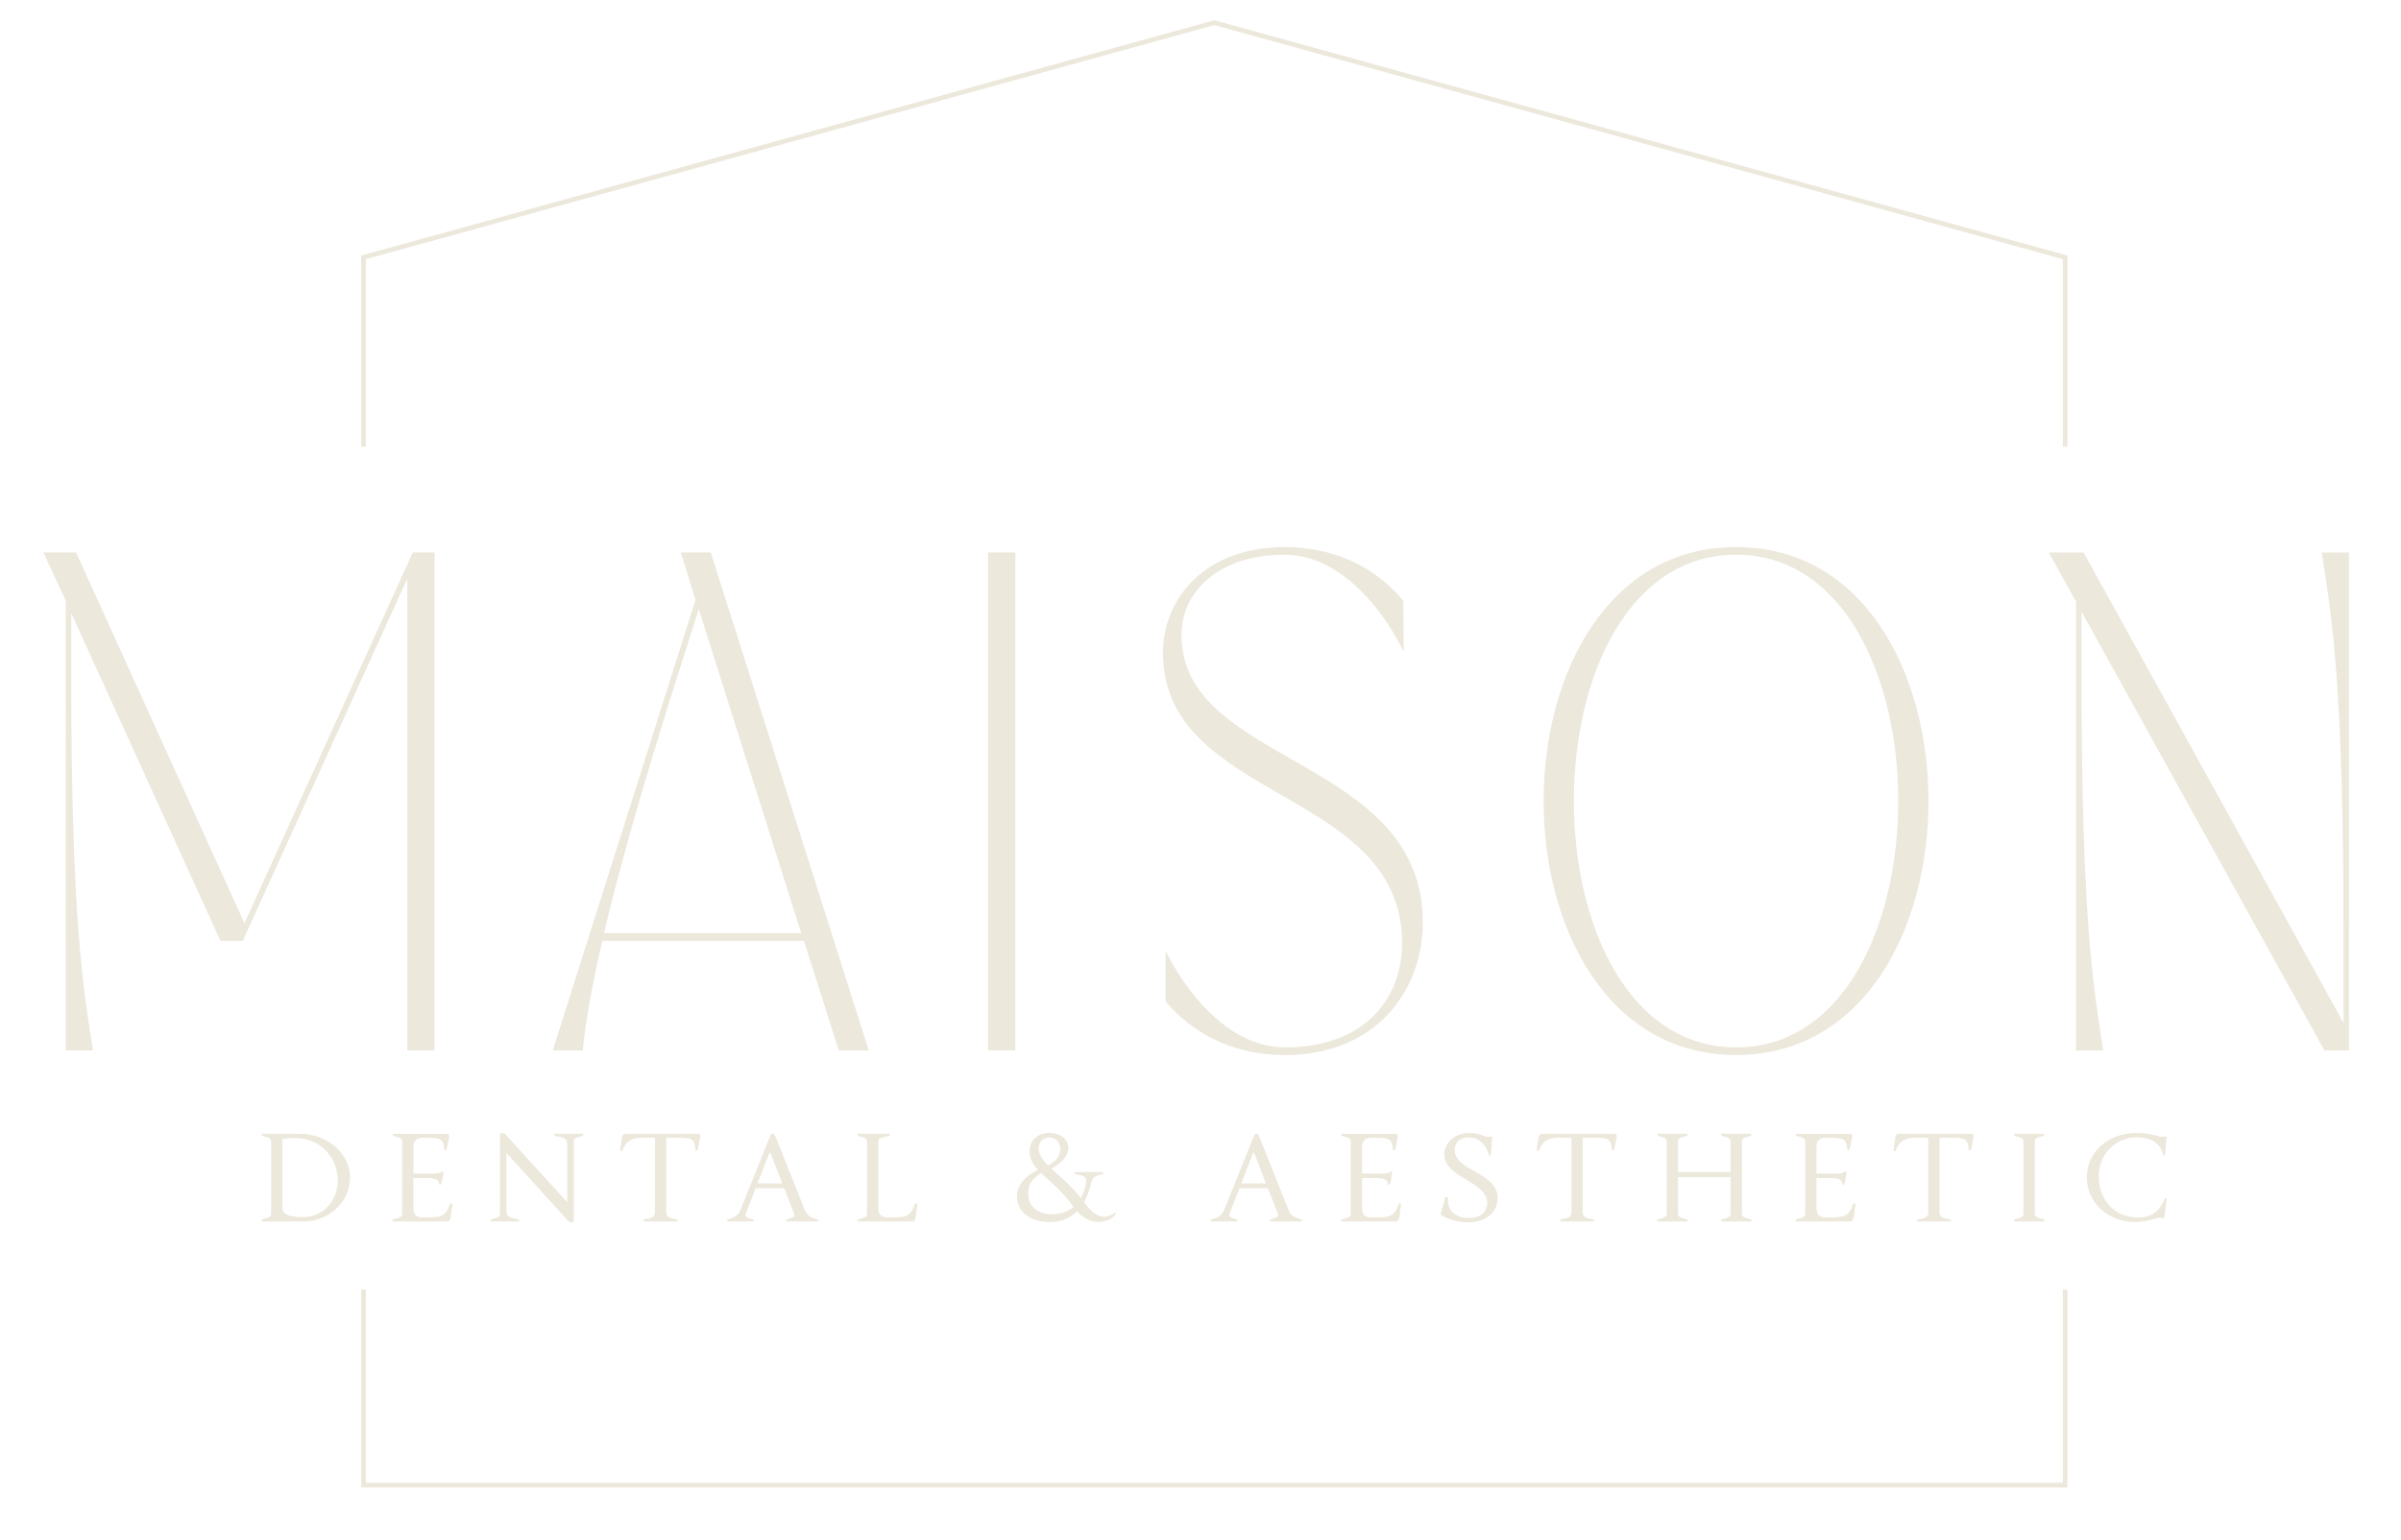 <?xml version="1.0" encoding="UTF-8"?>
<svg id="Layer_1" data-name="Layer 1" xmlns="http://www.w3.org/2000/svg" viewBox="0 0 830.03 532.58">
  <defs>
    <style>
      .cls-1 {
        fill: #ece8db;
      }
    </style>
  </defs>
  <path class="cls-1" d="m140.81,363.24h9.42v-172.2h-7.53l-58.2,128.22L26.3,191.04h-11.3l7.72,16.69v155.51h9.42c-3.39-21.99-7.53-44.77-7.53-131.67v-19.6l51.6,113.39h7.72l56.88-125.31v163.19Z"/>
  <path class="cls-1" d="m300.33,363.24l-54.62-172.2h-10.36l5.08,16.43-49.34,155.77h10.36c.94-9.27,3.01-21.72,6.78-37.88h69.69l12.05,37.88h10.36Zm-91.53-40.53c5.08-21.46,12.81-49.01,23.92-84.25l8.85-27.82,35.41,112.06h-68.18Z"/>
  <rect class="cls-1" x="341.57" y="191.04" width="9.42" height="172.2"/>
  <path class="cls-1" d="m408.43,219.65c0-14.84,12.62-27.82,35.6-27.82,20.34,0,35.22,20.93,41.25,33.65l-.19-17.75c-8.48-10.33-22.22-18.54-41.06-18.54-27.12,0-42,17.49-42,36.56,0,51.66,82.68,46.63,82.68,100.41,0,18.81-12.62,36.03-40.49,36.03-20.34,0-35.22-20.93-41.25-33.38v17.49c8.66,10.33,22.41,18.54,41.25,18.54,31.64,0,47.65-22.52,47.65-45.83,0-57.49-83.43-54.31-83.43-99.35Z"/>
  <path class="cls-1" d="m600.16,189.18c-88.71,0-88.71,175.64,0,175.64s88.71-175.64,0-175.64Zm0,173c-74.77,0-74.77-170.35,0-170.35s74.77,170.35,0,170.35Z"/>
  <path class="cls-1" d="m802.62,191.04c3.39,21.99,7.53,44.77,7.53,131.67v31l-89.84-162.66h-12.05l9.42,16.96v155.25h9.42c-3.39-21.99-7.53-44.77-7.53-131.67v-20.13l84,151.8h8.48v-172.2h-9.42Z"/>
  <polygon class="cls-1" points="126.48 89.62 419.8 8.68 713.12 89.62 713.12 154.48 714.74 154.48 714.74 88.38 420.01 7.06 419.8 7 125.45 88.22 124.86 88.38 124.86 154.48 126.48 154.48 126.48 89.62"/>
  <polygon class="cls-1" points="713.12 512.75 615.82 512.75 615.82 512.75 126.48 512.75 126.48 445.96 124.86 445.96 124.86 514.37 615.82 514.37 615.82 514.37 714.74 514.37 714.74 445.96 713.12 445.96 713.12 512.75"/>
  <path class="cls-1" d="m103.52,392.06h-12.88c-.29,0-.39.6.39.83l1.03.28c1.32.37,1.67.83,1.67,1.56v24.98c0,.74-.34,1.2-1.67,1.56l-1.03.28c-.78.23-.69.83-.39.83h14.25c8.91,0,16.11-6.85,16.11-15.18s-7.84-15.14-17.49-15.14Zm1.57,28.8h-1.47c-1.91,0-5.98-.37-5.98-3.04v-23.92c1.42-.23,2.89-.37,4.26-.37,8.87,0,14.89,6.67,14.89,14.86,0,6.16-4.65,12.47-11.71,12.47Z"/>
  <path class="cls-1" d="m137.32,421.28l-1.03.28c-.78.23-.69.83-.39.83h18.32c1.13,0,1.47-.51,1.62-1.75l.54-4.09c.05-.41-.64-.74-.83-.09-1.47,4.23-3.18,4.55-8.03,4.55h-1.32c-2.6,0-3.28-1.33-3.28-3.31v-10.35h4.51c3.13,0,4.31.6,4.36,1.98,0,.28.1.37.29.37s.54-.28.64-.78l.25-1.2c.34-1.75.49-2.39.15-2.58-.54-.28-.25.69-3.13.69h-7.05v-9.06c0-1.98.69-3.31,3.28-3.31h1.32c4.16,0,5.98.18,6.02,3.96,0,.64.78.32.88-.09l.69-3.5c.25-1.29.25-1.75-.88-1.75h-18.32c-.29,0-.39.6.39.83l1.03.28c1.32.37,1.67.83,1.67,1.56v24.98c0,.74-.34,1.2-1.67,1.56Z"/>
  <path class="cls-1" d="m175.38,399.06l21.06,23.14c.29.32.73.51,1.13.51.44,0,.78-.23.78-.64v-27.33c0-.74.34-1.2,1.67-1.56l1.03-.28c.83-.23.69-.83.39-.83h-9.65c-.44,0-.59.6.54.83l1.42.28c1.91.37,2.35,1.33,2.35,2.48v19.64c0,.28-.15.32-.29.14l-21.01-23.09c-.29-.32-.73-.51-1.18-.51s-.78.23-.78.64v27.24c0,.74-.34,1.2-1.67,1.56l-1.03.28c-.78.23-.69.83-.39.83h9.45c.39,0,.59-.6-.49-.83l-1.37-.28c-1.86-.37-2.25-1.33-2.25-2.48v-19.6c0-.28.15-.32.29-.14Z"/>
  <path class="cls-1" d="m230.68,393.44h3.67c4.16,0,5.98.18,6.02,4.05,0,.64.78.32.88-.09l.69-3.59c.25-1.29.25-1.75-.88-1.75h-24.49c-1.13,0-1.42.51-1.62,1.75l-.54,3.82c-.05.41.64.74.83.09,1.47-4,4.6-4.28,6.81-4.28h4.02c.29,0,.34.14.34.32v25.49c0,.92-.44,1.84-2.06,2.12l-1.13.18c-1.03.18-.88.83-.49.83h11.27c.39,0,.54-.64-.49-.83l-1.13-.18c-1.62-.28-2.06-1.2-2.06-2.12v-25.49c0-.18.05-.32.34-.32Z"/>
  <path class="cls-1" d="m273.35,421.28l-.93.28c-.88.23-.73.83-.39.83h10.63c.29,0,.39-.6-.44-.83l-.49-.14c-2.06-.6-2.94-1.61-3.62-3.27l-9.35-23.46c-.88-2.16-1.13-2.67-1.67-2.67s-.73.6-1.62,2.76l-9.4,23.37c-.69,1.66-1.57,2.67-3.62,3.27l-.49.14c-.83.23-.73.83-.44.83h8.82c.29,0,.49-.6-.39-.83l-.98-.28c-1.22-.37-1.42-.92-1.08-1.75l3.33-8.6h9.89l3.33,8.6c.34.83.15,1.38-1.08,1.75Zm-11.46-12.05l3.97-10.26c.15-.41.39-.46.59,0l3.97,10.26h-8.52Z"/>
  <path class="cls-1" d="m298.04,421.28l-1.03.28c-.78.23-.69.83-.39.83h18.32c1.13,0,1.47-.51,1.62-1.75l.54-4.09c.05-.41-.64-.74-.83-.09-1.47,4.23-3.18,4.55-8.03,4.55h-1.32c-2.6,0-3.28-1.33-3.28-3.31v-22.96c0-.74.44-1.2,2.06-1.56l1.27-.28c1.03-.23.88-.83.49-.83h-10.82c-.29,0-.39.6.39.83l1.03.28c1.32.37,1.67.83,1.67,1.56v24.98c0,.74-.34,1.2-1.67,1.56Z"/>
  <path class="cls-1" d="m351.58,413.87c0,5.61,5.29,8.74,11.27,8.74,3.72,0,6.96-1.2,9.5-3.73,2.3,2.62,4.95,3.68,7.44,3.68s4.65-1.1,5.73-2.44c.34-.41.2-1.01-.34-.6-1.13.83-2.4,1.24-3.53,1.24-2.74,0-5.09-2.58-6.42-4.42-.15-.23-.34-.46-.49-.64.93-1.66,1.71-3.59,2.25-5.84.39-1.56.69-3.08,3.13-3.59l.69-.14c.88-.18.69-.83.15-.83h-9.06c-.59,0-.69.64.1.78l1.08.18c2.69.46,2.64,1.89,2.3,3.45-.39,1.7-.98,3.27-1.71,4.55-3.62-4.51-7.45-7.59-10.24-10.17,3.33-1.56,5.88-4.14,5.88-7.13s-2.84-5.2-6.47-5.2c-3.97,0-7.05,2.53-6.91,6.67.1,2.35,1.18,4.23,2.89,6.07-4.21,2.16-7.25,5.06-7.25,9.34Zm11.12-20.52c2.06,0,3.87,1.38,3.87,4s-1.81,4.46-4.26,5.66c-1.96-1.98-3.23-3.73-3.23-5.84s1.42-3.82,3.62-3.82Zm-2.74,12.33c2.99,2.94,7.25,6.17,11.17,11.69-1.96,1.66-4.46,2.53-7.35,2.53-4.65,0-8.33-2.3-8.33-7.27,0-2.71,1.13-4.97,4.51-6.95Z"/>
  <path class="cls-1" d="m440.58,421.28l-.93.28c-.88.23-.73.83-.39.83h10.63c.29,0,.39-.6-.44-.83l-.49-.14c-2.06-.6-2.94-1.61-3.62-3.27l-9.35-23.46c-.88-2.16-1.13-2.67-1.67-2.67s-.73.6-1.62,2.76l-9.4,23.37c-.69,1.66-1.57,2.67-3.62,3.27l-.49.14c-.83.23-.73.83-.44.83h8.82c.29,0,.49-.6-.39-.83l-.98-.28c-1.22-.37-1.42-.92-1.08-1.75l3.33-8.6h9.89l3.33,8.6c.34.83.15,1.38-1.08,1.75Zm-11.46-12.05l3.97-10.26c.15-.41.39-.46.59,0l3.97,10.26h-8.52Z"/>
  <path class="cls-1" d="m465.27,421.28l-1.03.28c-.78.23-.69.83-.39.83h18.32c1.13,0,1.47-.51,1.62-1.75l.54-4.09c.05-.41-.64-.74-.83-.09-1.47,4.23-3.18,4.55-8.03,4.55h-1.32c-2.6,0-3.28-1.33-3.28-3.31v-10.35h4.51c3.13,0,4.31.6,4.36,1.98,0,.28.1.37.29.37s.54-.28.64-.78l.24-1.2c.34-1.75.49-2.39.15-2.58-.54-.28-.24.69-3.13.69h-7.05v-9.06c0-1.98.69-3.31,3.28-3.31h1.32c4.16,0,5.98.18,6.02,3.96,0,.64.78.32.88-.09l.69-3.5c.25-1.29.25-1.75-.88-1.75h-18.32c-.29,0-.39.6.39.83l1.03.28c1.32.37,1.67.83,1.67,1.56v24.98c0,.74-.34,1.2-1.67,1.56Z"/>
  <path class="cls-1" d="m500.05,413.92c-.2,0-.44.09-.49.32l-1.47,5.43c-.1.18-.05.46.2.6,2.79,1.56,6.12,2.44,9.21,2.44,6.56,0,10.24-3.86,10.24-8.37,0-9.06-14.84-9.29-14.84-16.65,0-2.62,1.86-4.37,4.75-4.37,2.5,0,5.83,1.29,7,6.07.1.46.69.18.73-.14l.49-5.93c.05-.18-.05-.28-.34-.28s-.78.09-1.57.09c-.69,0-2.6-1.33-5.93-1.33-5.34,0-8.72,3.5-8.72,7.41,0,8.19,14.84,9.2,14.84,16.84,0,3.08-2.4,5.15-6.32,5.15-3.33,0-7.69-1.52-7.2-6.81.05-.28-.29-.46-.59-.46Z"/>
  <path class="cls-1" d="m547.51,393.44h3.67c4.16,0,5.98.18,6.02,4.05,0,.64.78.32.88-.09l.69-3.59c.25-1.29.25-1.75-.88-1.75h-24.49c-1.13,0-1.42.51-1.62,1.75l-.54,3.82c-.05.41.64.74.83.09,1.47-4,4.6-4.28,6.81-4.28h4.02c.29,0,.34.14.34.32v25.49c0,.92-.44,1.84-2.06,2.12l-1.13.18c-1.03.18-.88.83-.49.83h11.27c.39,0,.54-.64-.49-.83l-1.13-.18c-1.62-.28-2.06-1.2-2.06-2.12v-25.49c0-.18.05-.32.34-.32Z"/>
  <path class="cls-1" d="m603.84,393.17l1.03-.28c.83-.23.69-.83.39-.83h-10.09c-.29,0-.39.6.39.83l1.03.28c1.32.37,1.67.83,1.67,1.56v10.58h-18.17v-10.58c0-.74.34-1.2,1.67-1.56l1.03-.28c.83-.23.69-.83.39-.83h-10.09c-.29,0-.39.6.39.83l1.03.28c1.32.37,1.67.83,1.67,1.56v24.98c0,.74-.34,1.2-1.67,1.56l-1.03.28c-.78.23-.69.83-.39.83h10.09c.29,0,.44-.6-.39-.83l-1.03-.28c-1.32-.37-1.67-.83-1.67-1.56v-12.61h18.17v12.61c0,.74-.34,1.2-1.67,1.56l-1.03.28c-.78.23-.69.83-.39.83h10.09c.29,0,.44-.6-.39-.83l-1.03-.28c-1.32-.37-1.67-.83-1.67-1.56v-24.98c0-.74.34-1.2,1.67-1.56Z"/>
  <path class="cls-1" d="m622.36,421.28l-1.03.28c-.78.23-.69.83-.39.83h18.32c1.13,0,1.47-.51,1.62-1.75l.54-4.09c.05-.41-.64-.74-.83-.09-1.47,4.23-3.18,4.55-8.03,4.55h-1.32c-2.6,0-3.28-1.33-3.28-3.31v-10.35h4.51c3.13,0,4.31.6,4.36,1.98,0,.28.1.37.29.37s.54-.28.64-.78l.24-1.2c.34-1.75.49-2.39.15-2.58-.54-.28-.24.69-3.13.69h-7.05v-9.06c0-1.98.69-3.31,3.28-3.31h1.32c4.16,0,5.98.18,6.02,3.96,0,.64.78.32.88-.09l.69-3.5c.25-1.29.25-1.75-.88-1.75h-18.32c-.29,0-.39.6.39.83l1.03.28c1.32.37,1.67.83,1.67,1.56v24.98c0,.74-.34,1.2-1.67,1.56Z"/>
  <path class="cls-1" d="m670.86,393.44h3.67c4.16,0,5.98.18,6.02,4.05,0,.64.78.32.88-.09l.69-3.59c.24-1.29.24-1.75-.88-1.75h-24.49c-1.13,0-1.42.51-1.62,1.75l-.54,3.82c-.05.41.64.74.83.09,1.47-4,4.6-4.28,6.81-4.28h4.02c.29,0,.34.14.34.32v25.49c0,.92-.44,1.84-2.06,2.12l-1.13.18c-1.03.18-.88.83-.49.83h11.27c.39,0,.54-.64-.49-.83l-1.13-.18c-1.62-.28-2.06-1.2-2.06-2.12v-25.49c0-.18.05-.32.34-.32Z"/>
  <path class="cls-1" d="m705.1,393.17l1.03-.28c.83-.23.69-.83.39-.83h-10.09c-.29,0-.39.6.39.83l1.03.28c1.32.37,1.67.83,1.67,1.56v24.98c0,.74-.34,1.2-1.67,1.56l-1.03.28c-.78.23-.69.83-.39.83h10.09c.29,0,.44-.6-.39-.83l-1.03-.28c-1.32-.37-1.67-.83-1.67-1.56v-24.98c0-.74.34-1.2,1.67-1.56Z"/>
  <path class="cls-1" d="m748.69,393.03c-.29,0-.78.09-1.62.09-.93,0-3.43-1.33-8.42-1.33-10.24,0-17.24,6.9-17.24,15.37s7.05,15.41,16.7,15.41c4.11,0,7.45-1.47,8.47-1.47.69,0,1.03.09,1.27.09.29,0,.39-.18.44-.51l.73-6.03c.05-.32-.54-.6-.69-.14-1.76,4.69-5.14,6.53-9.06,6.53-8.72,0-13.71-6.49-13.71-14.22s5.73-13.53,13.27-13.53c3.92,0,8.03,1.52,8.96,6.07.1.46.69.18.73-.14l.49-5.93c.05-.18-.05-.28-.34-.28Z"/>
</svg>
